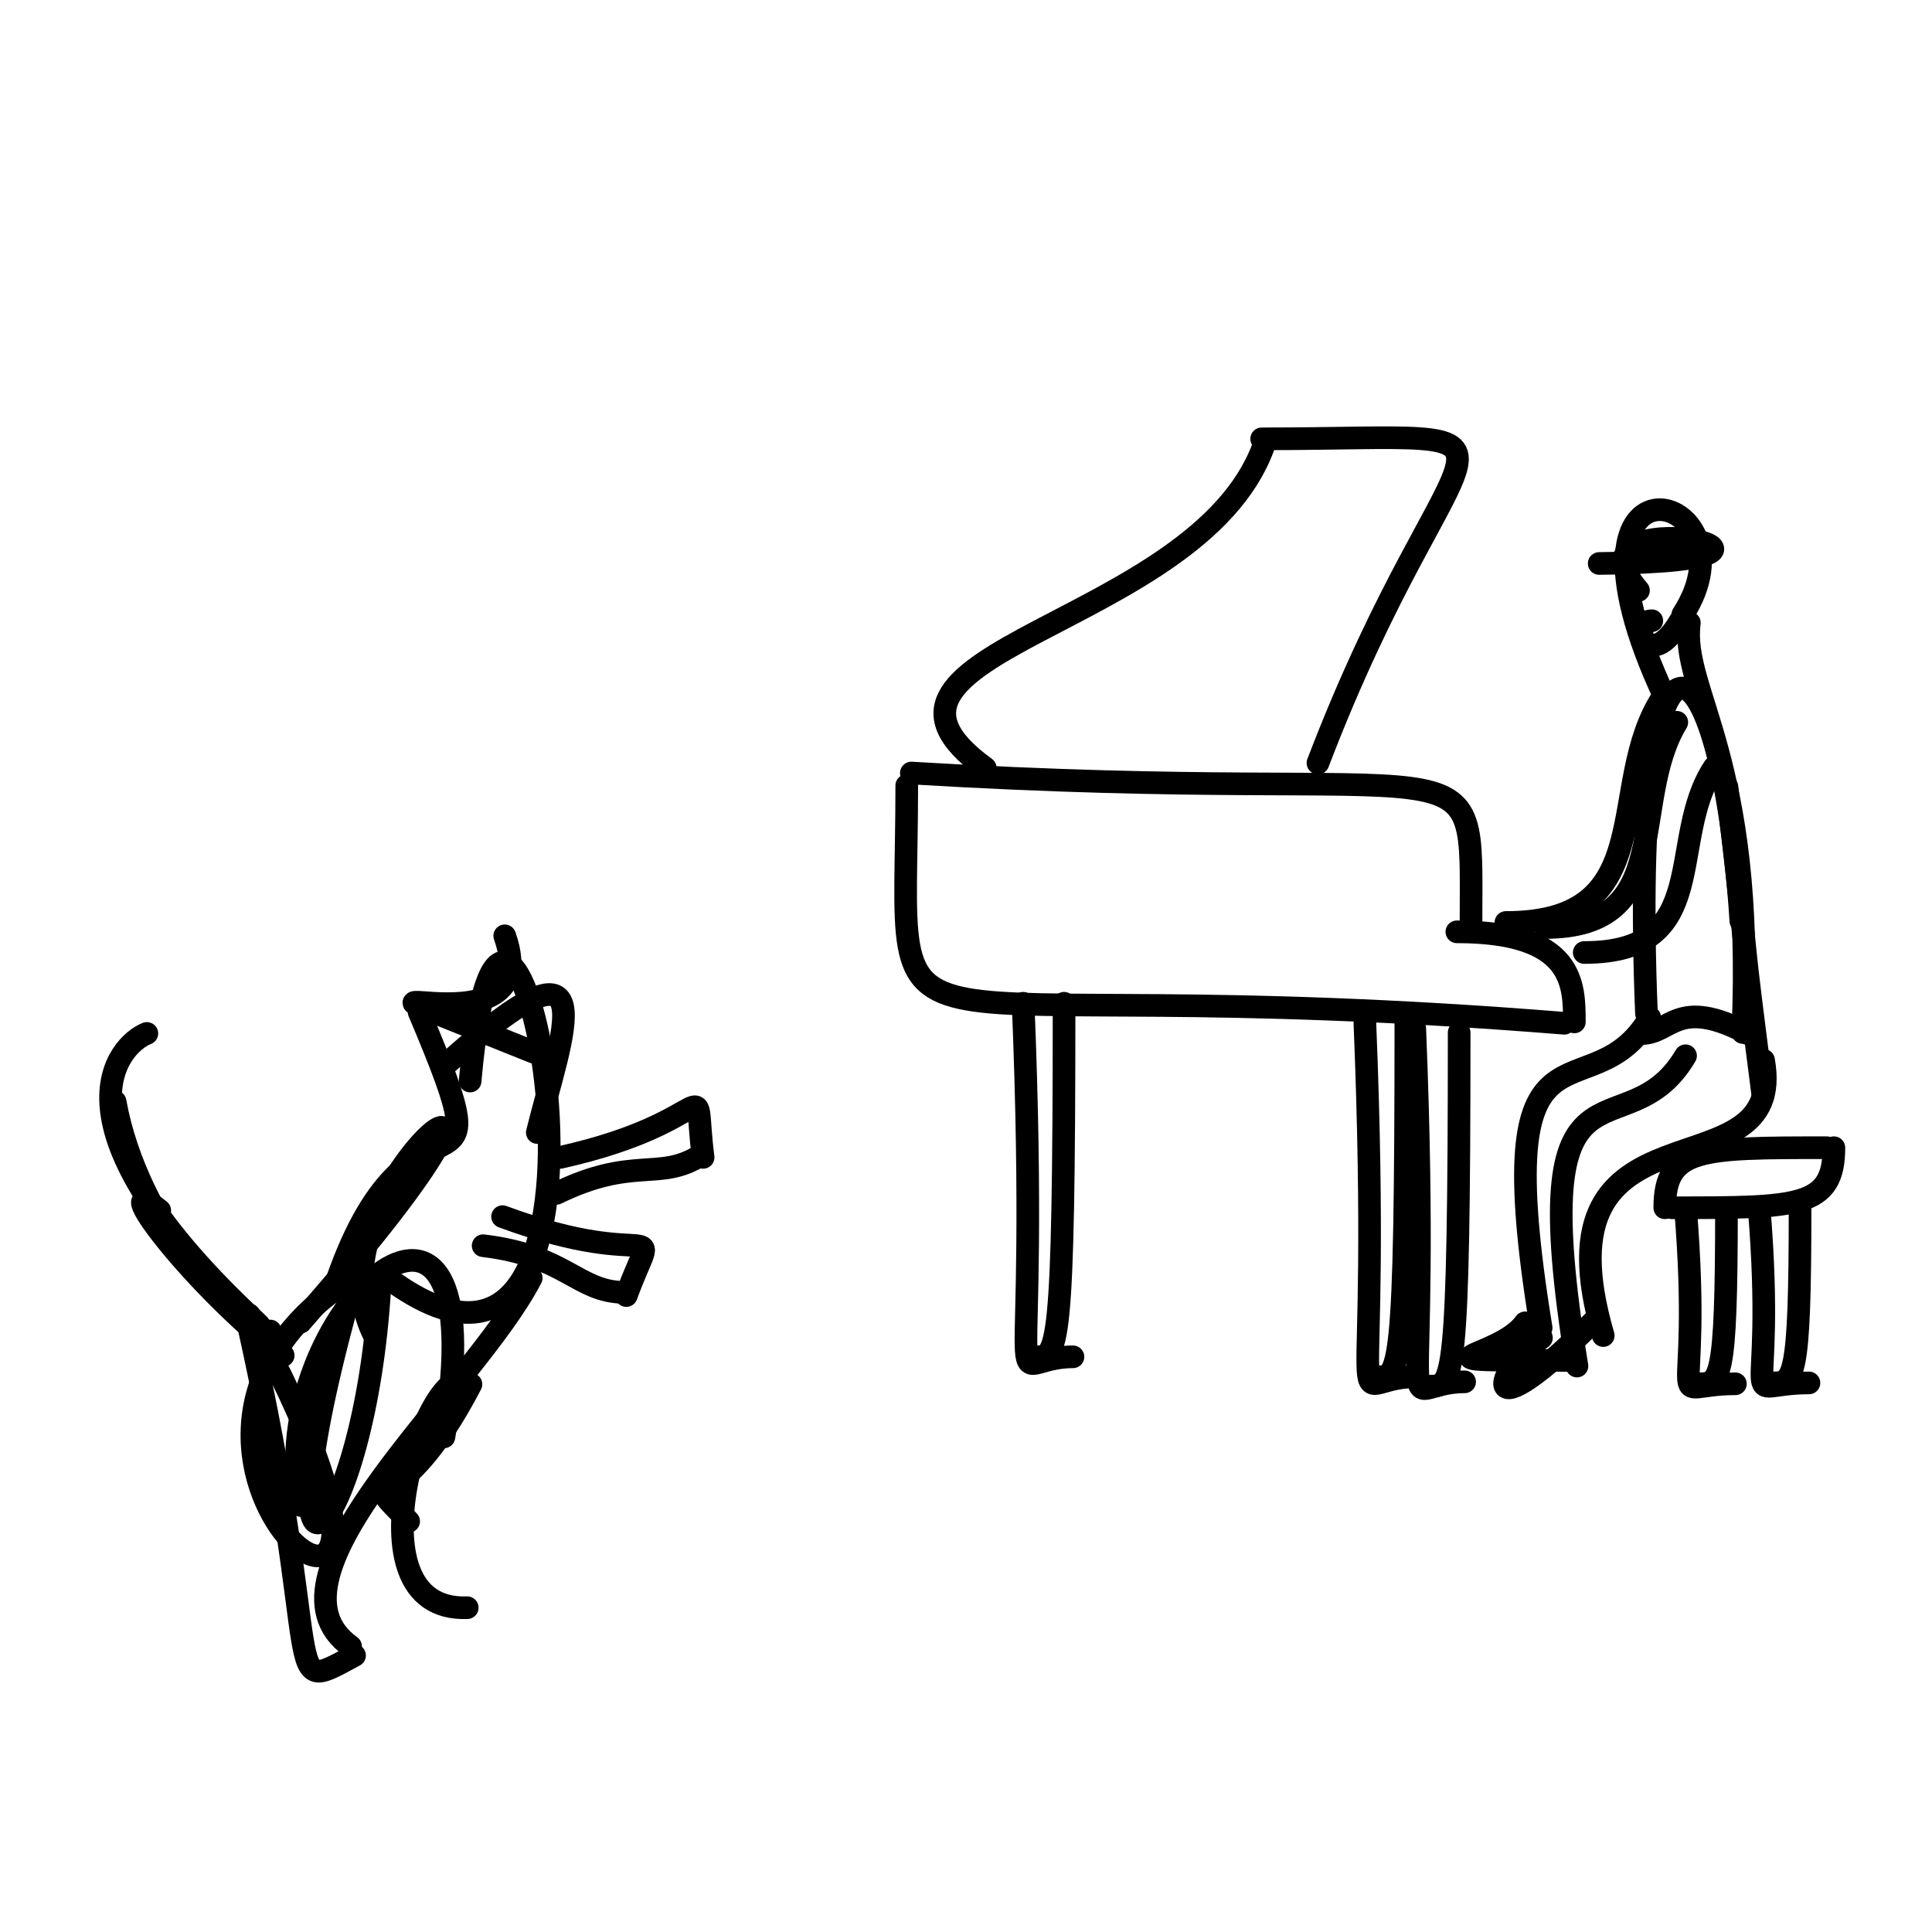 <svg height="256" version="1.1" width="256" xmlns="http://www.w3.org/2000/svg">
  <defs/>
  <g>
    <path d="M93.166 153.359C91.609 141.049 95.953 148.516 74.234 153.361" fill="none" stroke="rgb(0, 0, 0)" stroke-linecap="round" stroke-linejoin="round" stroke-opacity="1.0" stroke-width="3"/>
    <path d="M61.906 183.199C56.874 179.464 45.398 213.645 61.91 213.029" fill="none" stroke="rgb(0, 0, 0)" stroke-linecap="round" stroke-linejoin="round" stroke-opacity="1.0" stroke-width="3"/>
    <path d="M50.352 170.174C48.4 204.543 33.682 218.185 45.831 173.427" fill="none" stroke="rgb(0, 0, 0)" stroke-linecap="round" stroke-linejoin="round" stroke-opacity="1.0" stroke-width="3"/>
    <path d="M62.403 183.423C52.583 202.305 47.408 194.502 54.149 201.585" fill="none" stroke="rgb(0, 0, 0)" stroke-linecap="round" stroke-linejoin="round" stroke-opacity="1.0" stroke-width="3"/>
    <path d="M58.825 190.396C66.44 145.696 34.628 174.398 39.878 199.49" fill="none" stroke="rgb(0, 0, 0)" stroke-linecap="round" stroke-linejoin="round" stroke-opacity="1.0" stroke-width="3"/>
    <path d="M34.297 175.52C5.54 148.933 15.777 138.361 19.46 136.935" fill="none" stroke="rgb(0, 0, 0)" stroke-linecap="round" stroke-linejoin="round" stroke-opacity="1.0" stroke-width="3"/>
    <path d="M33.03 174.223C66.515 235.637 9.927 193.831 45.838 169.853" fill="none" stroke="rgb(0, 0, 0)" stroke-linecap="round" stroke-linejoin="round" stroke-opacity="1.0" stroke-width="3"/>
    <path d="M35.821 176.367C31.543 176.406 18.201 162.347 15.252 145.979" fill="none" stroke="rgb(0, 0, 0)" stroke-linecap="round" stroke-linejoin="round" stroke-opacity="1.0" stroke-width="3"/>
    <path d="M46.981 219.355C36.767 224.882 43.386 222.356 32.781 174.949" fill="none" stroke="rgb(0, 0, 0)" stroke-linecap="round" stroke-linejoin="round" stroke-opacity="1.0" stroke-width="3"/>
    <path d="M21.168 160.393C14.044 154.69 24.532 169.323 37.522 179.608" fill="none" stroke="rgb(0, 0, 0)" stroke-linecap="round" stroke-linejoin="round" stroke-opacity="1.0" stroke-width="3"/>
    <path d="M70.391 169.328C62.666 184.267 33.343 208.776 46.449 218.147" fill="none" stroke="rgb(0, 0, 0)" stroke-linecap="round" stroke-linejoin="round" stroke-opacity="1.0" stroke-width="3"/>
    <path d="M92.709 153.167C87.265 156.516 83.886 153.167 73.749 158.119" fill="none" stroke="rgb(0, 0, 0)" stroke-linecap="round" stroke-linejoin="round" stroke-opacity="1.0" stroke-width="3"/>
    <path d="M82.68 171.251C76.45 171.143 75.039 166.376 64.02 165.063" fill="none" stroke="rgb(0, 0, 0)" stroke-linecap="round" stroke-linejoin="round" stroke-opacity="1.0" stroke-width="3"/>
    <path d="M82.989 171.669C87.21 160.148 87.594 169.015 66.592 161.21" fill="none" stroke="rgb(0, 0, 0)" stroke-linecap="round" stroke-linejoin="round" stroke-opacity="1.0" stroke-width="3"/>
    <path d="M71.195 150.063C74.359 137.184 80.97 121.464 59.222 140.912" fill="none" stroke="rgb(0, 0, 0)" stroke-linecap="round" stroke-linejoin="round" stroke-opacity="1.0" stroke-width="3"/>
    <path d="M62.295 143.243C67.121 87.943 88.744 198.32 50.66 168.798" fill="none" stroke="rgb(0, 0, 0)" stroke-linecap="round" stroke-linejoin="round" stroke-opacity="1.0" stroke-width="3"/>
    <path d="M44.133 171.195C54.446 139.443 68.06 163.708 55.531 134.093" fill="none" stroke="rgb(0, 0, 0)" stroke-linecap="round" stroke-linejoin="round" stroke-opacity="1.0" stroke-width="3"/>
    <path d="M39.818 175.208C81.764 127.38 39.496 156.875 49.542 176.848" fill="none" stroke="rgb(0, 0, 0)" stroke-linecap="round" stroke-linejoin="round" stroke-opacity="1.0" stroke-width="3"/>
    <path d="M70.761 139.437C34.023 124.617 73.229 142.057 66.879 124.001" fill="none" stroke="rgb(0, 0, 0)" stroke-linecap="round" stroke-linejoin="round" stroke-opacity="1.0" stroke-width="3"/>
    <path d="M220.591 160.034C220.591 152.077 225.309 152.077 242.056 152.077" fill="none" stroke="rgb(0, 0, 0)" stroke-linecap="round" stroke-linejoin="round" stroke-opacity="1.0" stroke-width="3"/>
    <path d="M243 152.077C243 160.034 238.282 160.034 221.535 160.034" fill="none" stroke="rgb(0, 0, 0)" stroke-linecap="round" stroke-linejoin="round" stroke-opacity="1.0" stroke-width="3"/>
    <path d="M238.518 160.034C238.518 183.245 237.689 183.245 234.744 183.245" fill="none" stroke="rgb(0, 0, 0)" stroke-linecap="round" stroke-linejoin="round" stroke-opacity="1.0" stroke-width="3"/>
    <path d="M233.092 160.034C235.451 188.883 229.554 183.243 239.697 183.243" fill="none" stroke="rgb(0, 0, 0)" stroke-linecap="round" stroke-linejoin="round" stroke-opacity="1.0" stroke-width="3"/>
    <path d="M223.342 160.148C225.7 188.999 219.803 183.359 229.947 183.359" fill="none" stroke="rgb(0, 0, 0)" stroke-linecap="round" stroke-linejoin="round" stroke-opacity="1.0" stroke-width="3"/>
    <path d="M228.766 160.15C228.766 183.36 227.937 183.36 224.992 183.36" fill="none" stroke="rgb(0, 0, 0)" stroke-linecap="round" stroke-linejoin="round" stroke-opacity="1.0" stroke-width="3"/>
    <path d="M211.643 174.619C195.092 191.247 198.119 181.251 204.25 177.272" fill="none" stroke="rgb(0, 0, 0)" stroke-linecap="round" stroke-linejoin="round" stroke-opacity="1.0" stroke-width="3"/>
    <path d="M202.084 175.284C198.591 180.259 184.673 180.259 208.26 180.259" fill="none" stroke="rgb(0, 0, 0)" stroke-linecap="round" stroke-linejoin="round" stroke-opacity="1.0" stroke-width="3"/>
    <path d="M208.956 181.01C201.642 136.247 215.324 153.489 223.345 139.893" fill="none" stroke="rgb(0, 0, 0)" stroke-linecap="round" stroke-linejoin="round" stroke-opacity="1.0" stroke-width="3"/>
    <path d="M204.209 175.948C196.896 131.186 210.575 148.428 218.598 134.833" fill="none" stroke="rgb(0, 0, 0)" stroke-linecap="round" stroke-linejoin="round" stroke-opacity="1.0" stroke-width="3"/>
    <path d="M204.731 122.896C222.184 122.896 215.729 106.362 222.185 95.708" fill="none" stroke="rgb(0, 0, 0)" stroke-linecap="round" stroke-linejoin="round" stroke-opacity="1.0" stroke-width="3"/>
    <path d="M199.542 122.233C220.296 122.233 212.621 104.086 220.299 92.391" fill="none" stroke="rgb(0, 0, 0)" stroke-linecap="round" stroke-linejoin="round" stroke-opacity="1.0" stroke-width="3"/>
    <path d="M209.92 126.211C227.139 126.211 220.77 111.29 227.14 101.676" fill="none" stroke="rgb(0, 0, 0)" stroke-linecap="round" stroke-linejoin="round" stroke-opacity="1.0" stroke-width="3"/>
    <path d="M212.437 176.969C202.837 144.016 237.027 159.053 233.685 140.496" fill="none" stroke="rgb(0, 0, 0)" stroke-linecap="round" stroke-linejoin="round" stroke-opacity="1.0" stroke-width="3"/>
    <path d="M217.108 78.238C205.915 65.388 248.268 74.34 211.901 74.664" fill="none" stroke="rgb(0, 0, 0)" stroke-linecap="round" stroke-linejoin="round" stroke-opacity="1.0" stroke-width="3"/>
    <path d="M218.874 82.25C215.808 82.25 218.403 89.543 222.648 82.249" fill="none" stroke="rgb(0, 0, 0)" stroke-linecap="round" stroke-linejoin="round" stroke-opacity="1.0" stroke-width="3"/>
    <path d="M222.984 81.427C233.553 65.048 204.064 57.142 220.614 92.418" fill="none" stroke="rgb(0, 0, 0)" stroke-linecap="round" stroke-linejoin="round" stroke-opacity="1.0" stroke-width="3"/>
    <path d="M217.458 136.958C221.468 136.958 222.175 131.988 231.613 136.958" fill="none" stroke="rgb(0, 0, 0)" stroke-linecap="round" stroke-linejoin="round" stroke-opacity="1.0" stroke-width="3"/>
    <path d="M233.6 145.214C230.117 118.105 232.489 135.776 228.827 104.27" fill="none" stroke="rgb(0, 0, 0)" stroke-linecap="round" stroke-linejoin="round" stroke-opacity="1.0" stroke-width="3"/>
    <path d="M223.847 82.529C222.69 91.747 232.564 100.135 230.932 136.809" fill="none" stroke="rgb(0, 0, 0)" stroke-linecap="round" stroke-linejoin="round" stroke-opacity="1.0" stroke-width="3"/>
    <path d="M218.165 134.306C215.808 75.947 228.103 81.836 230.67 122.032" fill="none" stroke="rgb(0, 0, 0)" stroke-linecap="round" stroke-linejoin="round" stroke-opacity="1.0" stroke-width="3"/>
    <path d="M194.917 122.325C194.917 96.463 197.956 107.076 120.758 102.431" fill="none" stroke="rgb(0, 0, 0)" stroke-linecap="round" stroke-linejoin="round" stroke-opacity="1.0" stroke-width="3"/>
    <path d="M207.277 135.588C112.451 127.962 120.15 145.204 120.15 104.089" fill="none" stroke="rgb(0, 0, 0)" stroke-linecap="round" stroke-linejoin="round" stroke-opacity="1.0" stroke-width="3"/>
    <path d="M167.35 59.326C158.387 83.2 109.087 86.184 130.553 101.767" fill="none" stroke="rgb(0, 0, 0)" stroke-linecap="round" stroke-linejoin="round" stroke-opacity="1.0" stroke-width="3"/>
    <path d="M174.635 101.104C192.961 53.154 207.873 58.148 167.179 58.148" fill="none" stroke="rgb(0, 0, 0)" stroke-linecap="round" stroke-linejoin="round" stroke-opacity="1.0" stroke-width="3"/>
    <path d="M208.609 135.409C208.609 130.434 208.609 123.472 193.041 123.472" fill="none" stroke="rgb(0, 0, 0)" stroke-linecap="round" stroke-linejoin="round" stroke-opacity="1.0" stroke-width="3"/>
    <path d="M187.462 136.253C189.821 194.483 183.925 183.101 194.068 183.101" fill="none" stroke="rgb(0, 0, 0)" stroke-linecap="round" stroke-linejoin="round" stroke-opacity="1.0" stroke-width="3"/>
    <path d="M193.346 136.821C193.346 183.669 192.517 183.669 189.572 183.669" fill="none" stroke="rgb(0, 0, 0)" stroke-linecap="round" stroke-linejoin="round" stroke-opacity="1.0" stroke-width="3"/>
    <path d="M180.857 135.591C183.217 193.82 177.319 182.438 187.462 182.438" fill="none" stroke="rgb(0, 0, 0)" stroke-linecap="round" stroke-linejoin="round" stroke-opacity="1.0" stroke-width="3"/>
    <path d="M186.283 135.592C186.283 182.439 185.454 182.439 182.508 182.439" fill="none" stroke="rgb(0, 0, 0)" stroke-linecap="round" stroke-linejoin="round" stroke-opacity="1.0" stroke-width="3"/>
    <path d="M135.569 132.939C137.927 191.168 132.03 179.786 142.174 179.786" fill="none" stroke="rgb(0, 0, 0)" stroke-linecap="round" stroke-linejoin="round" stroke-opacity="1.0" stroke-width="3"/>
    <path d="M140.994 132.939C140.994 179.787 140.164 179.787 137.22 179.787" fill="none" stroke="rgb(0, 0, 0)" stroke-linecap="round" stroke-linejoin="round" stroke-opacity="1.0" stroke-width="3"/>
  </g>
</svg>
